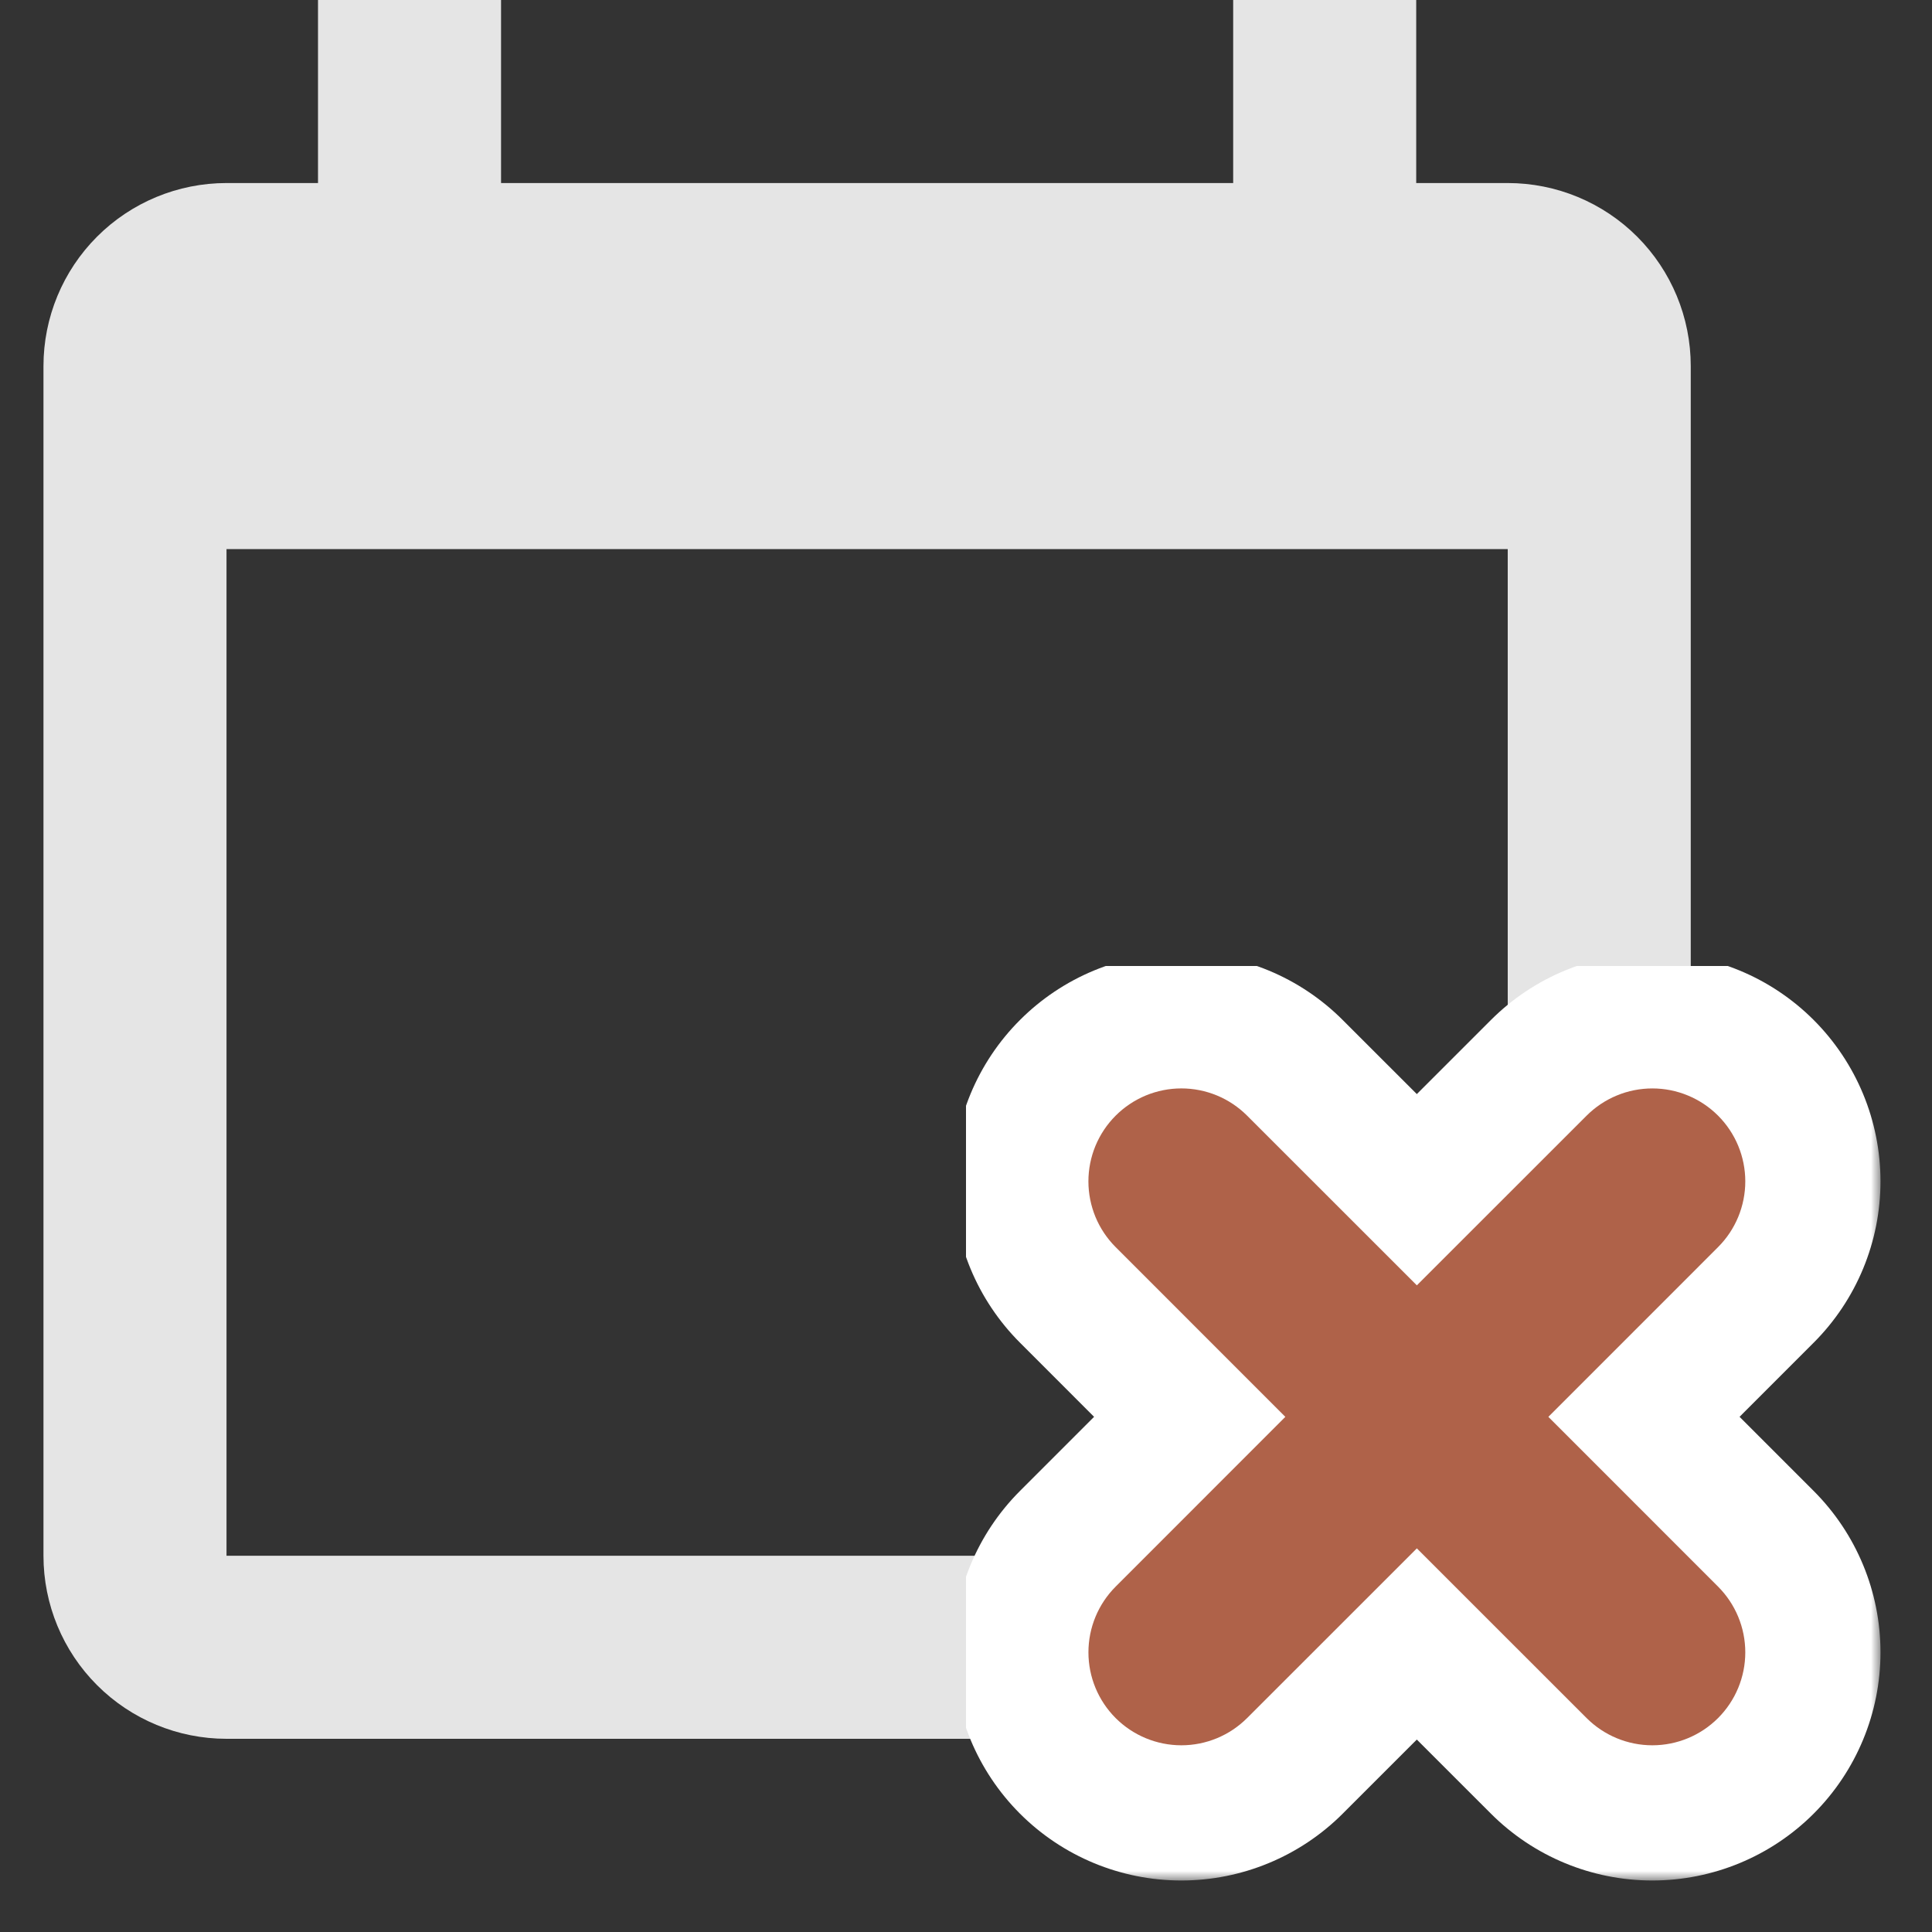<svg width="100" height="100" viewBox="0 0 100 100" fill="none" xmlns="http://www.w3.org/2000/svg">
<rect x="0" y="0" width="100" height="100" fill="#333333" stroke="none"/>
<path d="M78.04 9.474H73.303V0H63.829V9.474H25.934V0H16.46V9.474H11.724C9.211 9.474 6.801 10.472 5.025 12.248C3.248 14.025 2.25 16.435 2.25 18.947V80.526C2.25 83.039 3.248 85.449 5.025 87.225C6.801 89.002 9.211 90 11.724 90H78.04C80.552 90 82.962 89.002 84.738 87.225C86.515 85.449 87.513 83.039 87.513 80.526V18.947C87.513 16.435 86.515 14.025 84.738 12.248C82.962 10.472 80.552 9.474 78.04 9.474ZM78.04 80.526H11.724V28.421H78.04V80.526Z" fill="#E5E5E5"/>
<g clip-path="url(#clip0_636_11244)">
<mask id="path-2-outside-1_636_11244" maskUnits="userSpaceOnUse" x="49.334" y="49.334" width="48" height="48" fill="black">
<rect fill="white" x="49.334" y="49.334" width="48" height="48"/>
<path d="M59.158 59.158C59.419 58.897 59.729 58.69 60.07 58.548C60.411 58.407 60.777 58.334 61.146 58.334C61.515 58.334 61.881 58.407 62.222 58.548C62.563 58.69 62.873 58.897 63.133 59.158L73.334 69.355L83.535 59.158C83.796 58.897 84.106 58.69 84.447 58.549C84.788 58.407 85.154 58.335 85.523 58.335C85.892 58.335 86.258 58.407 86.599 58.549C86.94 58.69 87.25 58.897 87.511 59.158C87.772 59.419 87.979 59.729 88.12 60.07C88.261 60.411 88.334 60.777 88.334 61.146C88.334 61.515 88.261 61.88 88.12 62.221C87.979 62.563 87.772 62.873 87.511 63.133L77.314 73.334L87.511 83.535C88.038 84.062 88.334 84.778 88.334 85.523C88.334 86.269 88.038 86.984 87.511 87.511C86.984 88.038 86.269 88.334 85.523 88.334C84.778 88.334 84.062 88.038 83.535 87.511L73.334 77.314L63.133 87.511C62.606 88.038 61.891 88.334 61.146 88.334C60.4 88.334 59.685 88.038 59.158 87.511C58.631 86.984 58.335 86.269 58.335 85.523C58.335 84.778 58.631 84.062 59.158 83.535L69.355 73.334L59.158 63.133C58.897 62.873 58.69 62.563 58.548 62.222C58.407 61.881 58.334 61.515 58.334 61.146C58.334 60.777 58.407 60.411 58.548 60.07C58.69 59.729 58.897 59.419 59.158 59.158Z"/>
</mask>
<path d="M59.158 59.158L65.518 65.527L65.527 65.518L59.158 59.158ZM61.146 58.334V67.334V58.334ZM63.133 59.158L56.765 65.518L56.771 65.523L63.133 59.158ZM73.334 69.355L66.972 75.72C70.486 79.234 76.183 79.234 79.697 75.72L73.334 69.355ZM83.535 59.158L89.898 65.523L89.899 65.522L83.535 59.158ZM85.523 58.335V49.335V58.335ZM87.511 63.133L81.147 56.77L81.145 56.771L87.511 63.133ZM77.314 73.334L70.948 66.972C67.435 70.486 67.435 76.183 70.948 79.697L77.314 73.334ZM87.511 83.535L81.145 89.898L81.147 89.899L87.511 83.535ZM83.535 87.511L89.899 81.147L89.898 81.145L83.535 87.511ZM73.334 77.314L79.697 70.948C76.183 67.435 70.486 67.435 66.972 70.948L73.334 77.314ZM63.133 87.511L56.771 81.145L56.77 81.147L63.133 87.511ZM59.158 83.535L65.522 89.899L65.523 89.898L59.158 83.535ZM69.355 73.334L75.72 79.697C79.234 76.183 79.234 70.486 75.72 66.972L69.355 73.334ZM59.158 63.133L65.523 56.771L65.518 56.765L59.158 63.133ZM65.527 65.518C64.952 66.093 64.269 66.55 63.517 66.862L56.623 50.234C55.189 50.829 53.886 51.7 52.79 52.799L65.527 65.518ZM63.517 66.862C62.765 67.174 61.96 67.334 61.146 67.334V49.334C59.594 49.334 58.057 49.64 56.623 50.234L63.517 66.862ZM61.146 67.334C60.332 67.334 59.526 67.174 58.775 66.862L65.669 50.234C64.235 49.64 62.698 49.334 61.146 49.334V67.334ZM58.775 66.862C58.023 66.55 57.34 66.093 56.765 65.518L69.502 52.799C68.405 51.7 67.103 50.829 65.669 50.234L58.775 66.862ZM56.771 65.523L66.972 75.72L79.697 62.99L69.496 52.793L56.771 65.523ZM79.697 75.72L89.898 65.523L77.172 52.793L66.972 62.99L79.697 75.72ZM89.899 65.522C89.325 66.097 88.642 66.553 87.891 66.864L81.003 50.234C79.57 50.827 78.268 51.697 77.171 52.794L89.899 65.522ZM87.891 66.864C87.141 67.175 86.336 67.335 85.523 67.335V49.335C83.972 49.335 82.436 49.64 81.003 50.234L87.891 66.864ZM85.523 67.335C84.71 67.335 83.905 67.175 83.155 66.864L90.043 50.234C88.61 49.64 87.074 49.335 85.523 49.335V67.335ZM83.155 66.864C82.404 66.553 81.721 66.097 81.147 65.522L93.875 52.794C92.778 51.697 91.476 50.827 90.043 50.234L83.155 66.864ZM81.147 65.522C80.572 64.947 80.116 64.265 79.805 63.514L96.435 56.626C95.841 55.193 94.971 53.891 93.875 52.794L81.147 65.522ZM79.805 63.514C79.494 62.763 79.334 61.959 79.334 61.146L97.334 61.146C97.334 59.595 97.028 58.059 96.435 56.626L79.805 63.514ZM79.334 61.146C79.334 60.333 79.494 59.528 79.805 58.777L96.435 65.666C97.028 64.233 97.334 62.697 97.334 61.146L79.334 61.146ZM79.805 58.777C80.116 58.026 80.572 57.344 81.147 56.77L93.875 69.498C94.971 68.401 95.841 67.099 96.435 65.666L79.805 58.777ZM81.145 56.771L70.948 66.972L83.679 79.697L93.876 69.496L81.145 56.771ZM70.948 79.697L81.145 89.898L93.876 77.172L83.679 66.972L70.948 79.697ZM81.147 89.899C79.986 88.739 79.334 87.164 79.334 85.523H97.334C97.334 82.391 96.09 79.386 93.875 77.171L81.147 89.899ZM79.334 85.523C79.334 83.882 79.986 82.307 81.147 81.147L93.875 93.875C96.09 91.66 97.334 88.656 97.334 85.523H79.334ZM81.147 81.147C82.307 79.986 83.882 79.334 85.523 79.334V97.334C88.656 97.334 91.66 96.09 93.875 93.875L81.147 81.147ZM85.523 79.334C87.164 79.334 88.739 79.986 89.899 81.147L77.171 93.875C79.386 96.09 82.391 97.334 85.523 97.334V79.334ZM89.898 81.145L79.697 70.948L66.972 83.679L77.172 93.876L89.898 81.145ZM66.972 70.948L56.771 81.145L69.496 93.876L79.697 83.679L66.972 70.948ZM56.77 81.147C57.93 79.986 59.504 79.334 61.146 79.334V97.334C64.278 97.334 67.282 96.09 69.498 93.875L56.77 81.147ZM61.146 79.334C62.787 79.334 64.362 79.986 65.522 81.147L52.794 93.875C55.009 96.09 58.013 97.334 61.146 97.334V79.334ZM65.522 81.147C66.683 82.307 67.335 83.882 67.335 85.523H49.335C49.335 88.656 50.579 91.66 52.794 93.875L65.522 81.147ZM67.335 85.523C67.335 87.164 66.683 88.739 65.522 89.899L52.794 77.171C50.579 79.386 49.335 82.391 49.335 85.523H67.335ZM65.523 89.898L75.72 79.697L62.99 66.972L52.793 77.172L65.523 89.898ZM75.72 66.972L65.523 56.771L52.793 69.496L62.99 79.697L75.72 66.972ZM65.518 56.765C66.093 57.34 66.55 58.023 66.862 58.775L50.234 65.669C50.829 67.103 51.7 68.405 52.799 69.502L65.518 56.765ZM66.862 58.775C67.174 59.526 67.334 60.332 67.334 61.146H49.334C49.334 62.698 49.64 64.235 50.234 65.669L66.862 58.775ZM67.334 61.146C67.334 61.96 67.174 62.765 66.862 63.517L50.234 56.623C49.64 58.057 49.334 59.594 49.334 61.146H67.334ZM66.862 63.517C66.55 64.269 66.093 64.952 65.518 65.527L52.799 52.79C51.7 53.886 50.829 55.189 50.234 56.623L66.862 63.517Z" fill="white" mask="url(#path-2-outside-1_636_11244)"/>
<path d="M59.689 57.626C59.227 57.818 58.807 58.099 58.453 58.453C58.099 58.807 57.818 59.227 57.626 59.689C57.435 60.151 57.336 60.647 57.336 61.148C57.336 61.648 57.435 62.144 57.626 62.607C57.818 63.069 58.099 63.489 58.453 63.843C58.453 63.843 58.453 63.843 58.453 63.843L67.943 73.336L58.453 82.83C57.738 83.545 57.337 84.514 57.337 85.525C57.337 86.536 57.738 87.505 58.453 88.22L59.154 87.518L58.453 88.22C59.168 88.934 60.137 89.336 61.148 89.336C62.158 89.336 63.128 88.934 63.842 88.22C63.843 88.22 63.843 88.22 63.843 88.22L73.336 78.729L82.83 88.22C83.545 88.934 84.514 89.336 85.525 89.336C86.536 89.336 87.505 88.934 88.22 88.22C88.934 87.505 89.336 86.536 89.336 85.525C89.336 84.514 88.934 83.545 88.22 82.83L78.729 73.336L88.22 63.843C88.22 63.843 88.22 63.843 88.22 63.842C88.574 63.489 88.854 63.069 89.046 62.606C89.237 62.144 89.336 61.648 89.336 61.148C89.336 60.647 89.237 60.152 89.046 59.689C88.854 59.227 88.574 58.807 88.22 58.453C87.866 58.099 87.446 57.818 86.983 57.627C86.521 57.435 86.025 57.337 85.525 57.337C85.025 57.337 84.529 57.435 84.067 57.627C83.604 57.818 83.184 58.099 82.83 58.453L73.336 67.943L63.843 58.453C63.843 58.453 63.843 58.453 63.843 58.453C63.489 58.099 63.069 57.818 62.607 57.626C62.144 57.435 61.648 57.336 61.148 57.336C60.647 57.336 60.151 57.435 59.689 57.626Z" fill="#af6249" stroke="#af6249" stroke-width="2" stroke-linejoin="round"/>
</g>
<defs>
<clipPath id="clip0_636_11244">
<rect width="50" height="50" fill="white" transform="translate(50 50)"/>
</clipPath>
</defs>
</svg>

